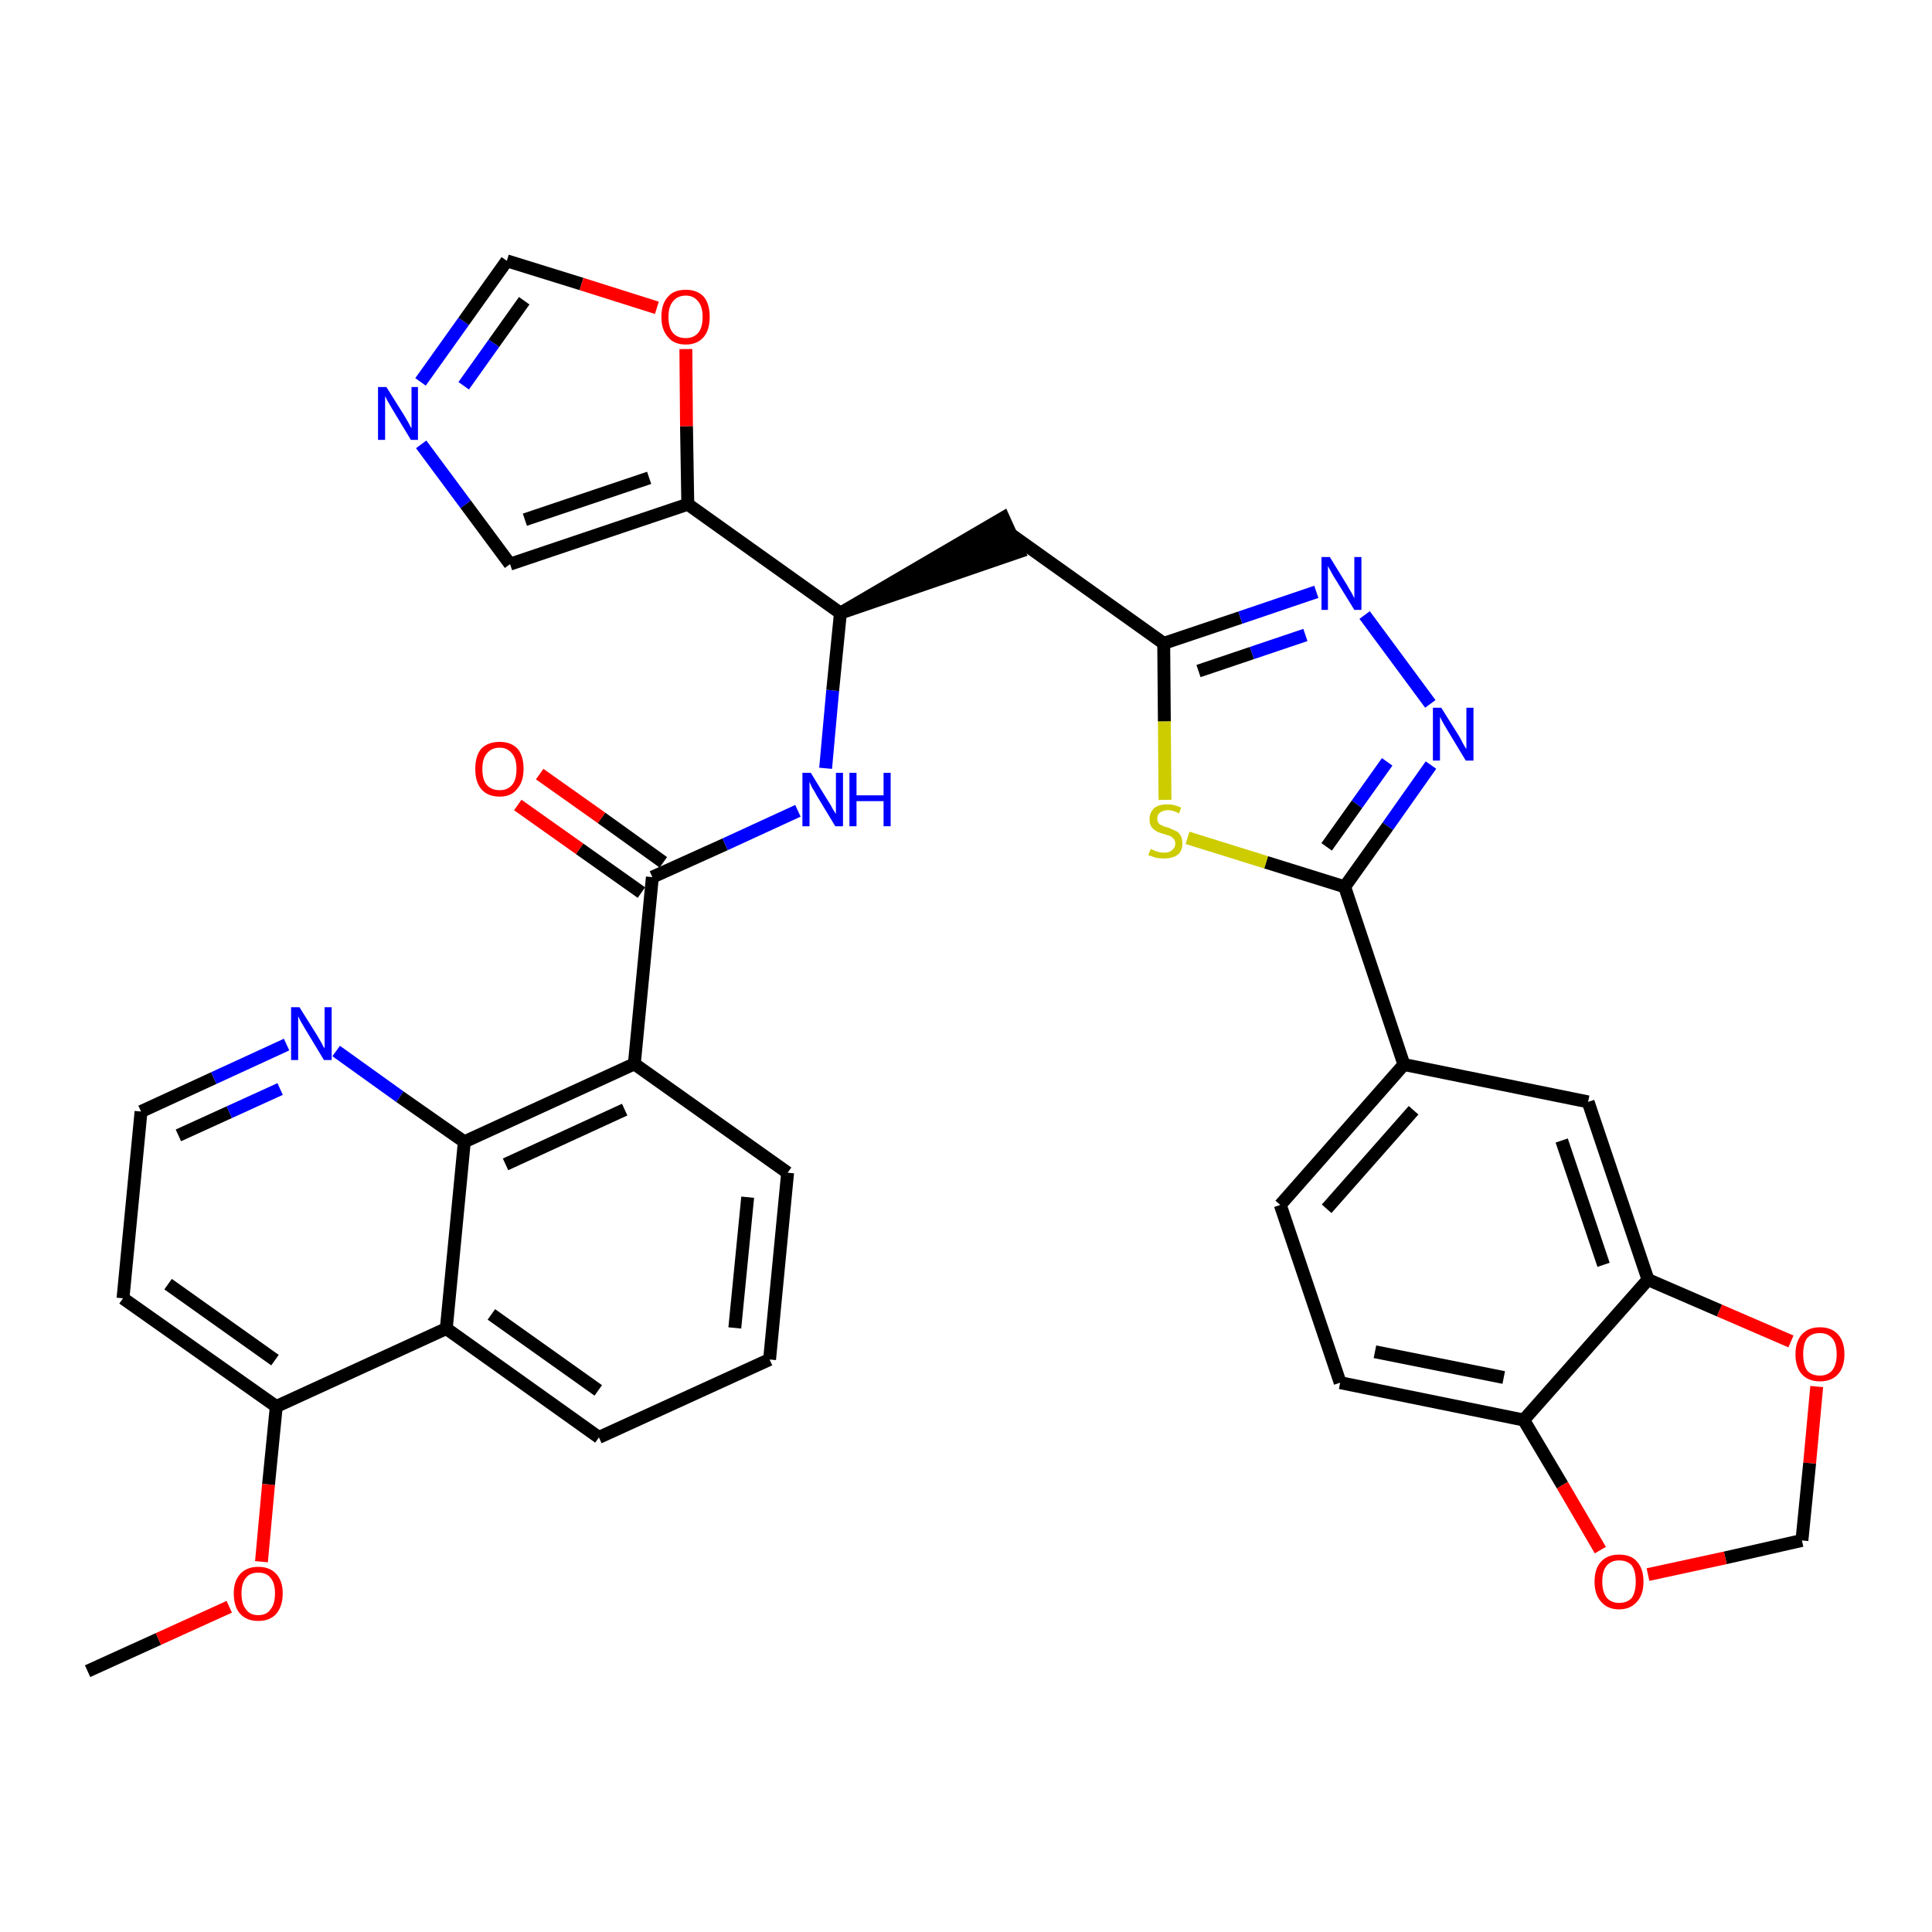 <?xml version='1.0' encoding='iso-8859-1'?>
<svg version='1.1' baseProfile='full'
              xmlns='http://www.w3.org/2000/svg'
                      xmlns:rdkit='http://www.rdkit.org/xml'
                      xmlns:xlink='http://www.w3.org/1999/xlink'
                  xml:space='preserve'
width='300px' height='300px' viewBox='0 0 300 300'>
<!-- END OF HEADER -->
<path class='bond-0 atom-0 atom-1' d='M 13.6,259.5 L 24.6,254.5' style='fill:none;fill-rule:evenodd;stroke:#000000;stroke-width:2.0px;stroke-linecap:butt;stroke-linejoin:miter;stroke-opacity:1' />
<path class='bond-0 atom-0 atom-1' d='M 24.6,254.5 L 35.6,249.5' style='fill:none;fill-rule:evenodd;stroke:#FF0000;stroke-width:2.0px;stroke-linecap:butt;stroke-linejoin:miter;stroke-opacity:1' />
<path class='bond-1 atom-1 atom-2' d='M 40.6,242.5 L 41.7,230.5' style='fill:none;fill-rule:evenodd;stroke:#FF0000;stroke-width:2.0px;stroke-linecap:butt;stroke-linejoin:miter;stroke-opacity:1' />
<path class='bond-1 atom-1 atom-2' d='M 41.7,230.5 L 42.9,218.4' style='fill:none;fill-rule:evenodd;stroke:#000000;stroke-width:2.0px;stroke-linecap:butt;stroke-linejoin:miter;stroke-opacity:1' />
<path class='bond-2 atom-2 atom-3' d='M 42.9,218.4 L 19.1,201.6' style='fill:none;fill-rule:evenodd;stroke:#000000;stroke-width:2.0px;stroke-linecap:butt;stroke-linejoin:miter;stroke-opacity:1' />
<path class='bond-2 atom-2 atom-3' d='M 42.7,211.2 L 26.1,199.4' style='fill:none;fill-rule:evenodd;stroke:#000000;stroke-width:2.0px;stroke-linecap:butt;stroke-linejoin:miter;stroke-opacity:1' />
<path class='bond-35 atom-35 atom-2' d='M 69.3,206.3 L 42.9,218.4' style='fill:none;fill-rule:evenodd;stroke:#000000;stroke-width:2.0px;stroke-linecap:butt;stroke-linejoin:miter;stroke-opacity:1' />
<path class='bond-3 atom-3 atom-4' d='M 19.1,201.6 L 21.9,172.6' style='fill:none;fill-rule:evenodd;stroke:#000000;stroke-width:2.0px;stroke-linecap:butt;stroke-linejoin:miter;stroke-opacity:1' />
<path class='bond-4 atom-4 atom-5' d='M 21.9,172.6 L 33.2,167.4' style='fill:none;fill-rule:evenodd;stroke:#000000;stroke-width:2.0px;stroke-linecap:butt;stroke-linejoin:miter;stroke-opacity:1' />
<path class='bond-4 atom-4 atom-5' d='M 33.2,167.4 L 44.5,162.2' style='fill:none;fill-rule:evenodd;stroke:#0000FF;stroke-width:2.0px;stroke-linecap:butt;stroke-linejoin:miter;stroke-opacity:1' />
<path class='bond-4 atom-4 atom-5' d='M 27.7,176.3 L 35.6,172.7' style='fill:none;fill-rule:evenodd;stroke:#000000;stroke-width:2.0px;stroke-linecap:butt;stroke-linejoin:miter;stroke-opacity:1' />
<path class='bond-4 atom-4 atom-5' d='M 35.6,172.7 L 43.5,169.1' style='fill:none;fill-rule:evenodd;stroke:#0000FF;stroke-width:2.0px;stroke-linecap:butt;stroke-linejoin:miter;stroke-opacity:1' />
<path class='bond-5 atom-5 atom-6' d='M 52.2,163.2 L 62.1,170.3' style='fill:none;fill-rule:evenodd;stroke:#0000FF;stroke-width:2.0px;stroke-linecap:butt;stroke-linejoin:miter;stroke-opacity:1' />
<path class='bond-5 atom-5 atom-6' d='M 62.1,170.3 L 72.1,177.3' style='fill:none;fill-rule:evenodd;stroke:#000000;stroke-width:2.0px;stroke-linecap:butt;stroke-linejoin:miter;stroke-opacity:1' />
<path class='bond-6 atom-6 atom-7' d='M 72.1,177.3 L 98.5,165.2' style='fill:none;fill-rule:evenodd;stroke:#000000;stroke-width:2.0px;stroke-linecap:butt;stroke-linejoin:miter;stroke-opacity:1' />
<path class='bond-6 atom-6 atom-7' d='M 78.5,180.8 L 97.0,172.3' style='fill:none;fill-rule:evenodd;stroke:#000000;stroke-width:2.0px;stroke-linecap:butt;stroke-linejoin:miter;stroke-opacity:1' />
<path class='bond-36 atom-35 atom-6' d='M 69.3,206.3 L 72.1,177.3' style='fill:none;fill-rule:evenodd;stroke:#000000;stroke-width:2.0px;stroke-linecap:butt;stroke-linejoin:miter;stroke-opacity:1' />
<path class='bond-7 atom-7 atom-8' d='M 98.5,165.2 L 101.3,136.2' style='fill:none;fill-rule:evenodd;stroke:#000000;stroke-width:2.0px;stroke-linecap:butt;stroke-linejoin:miter;stroke-opacity:1' />
<path class='bond-31 atom-7 atom-32' d='M 98.5,165.2 L 122.3,182.1' style='fill:none;fill-rule:evenodd;stroke:#000000;stroke-width:2.0px;stroke-linecap:butt;stroke-linejoin:miter;stroke-opacity:1' />
<path class='bond-8 atom-8 atom-9' d='M 103.0,133.9 L 93.4,127.0' style='fill:none;fill-rule:evenodd;stroke:#000000;stroke-width:2.0px;stroke-linecap:butt;stroke-linejoin:miter;stroke-opacity:1' />
<path class='bond-8 atom-8 atom-9' d='M 93.4,127.0 L 83.8,120.2' style='fill:none;fill-rule:evenodd;stroke:#FF0000;stroke-width:2.0px;stroke-linecap:butt;stroke-linejoin:miter;stroke-opacity:1' />
<path class='bond-8 atom-8 atom-9' d='M 99.6,138.6 L 90.0,131.8' style='fill:none;fill-rule:evenodd;stroke:#000000;stroke-width:2.0px;stroke-linecap:butt;stroke-linejoin:miter;stroke-opacity:1' />
<path class='bond-8 atom-8 atom-9' d='M 90.0,131.8 L 80.4,125.0' style='fill:none;fill-rule:evenodd;stroke:#FF0000;stroke-width:2.0px;stroke-linecap:butt;stroke-linejoin:miter;stroke-opacity:1' />
<path class='bond-9 atom-8 atom-10' d='M 101.3,136.2 L 112.6,131.1' style='fill:none;fill-rule:evenodd;stroke:#000000;stroke-width:2.0px;stroke-linecap:butt;stroke-linejoin:miter;stroke-opacity:1' />
<path class='bond-9 atom-8 atom-10' d='M 112.6,131.1 L 123.9,125.9' style='fill:none;fill-rule:evenodd;stroke:#0000FF;stroke-width:2.0px;stroke-linecap:butt;stroke-linejoin:miter;stroke-opacity:1' />
<path class='bond-10 atom-10 atom-11' d='M 128.2,119.3 L 129.3,107.2' style='fill:none;fill-rule:evenodd;stroke:#0000FF;stroke-width:2.0px;stroke-linecap:butt;stroke-linejoin:miter;stroke-opacity:1' />
<path class='bond-10 atom-10 atom-11' d='M 129.3,107.2 L 130.5,95.2' style='fill:none;fill-rule:evenodd;stroke:#000000;stroke-width:2.0px;stroke-linecap:butt;stroke-linejoin:miter;stroke-opacity:1' />
<path class='bond-11 atom-11 atom-12' d='M 130.5,95.2 L 158.2,85.7 L 155.8,80.4 Z' style='fill:#000000;fill-rule:evenodd;fill-opacity:1;stroke:#000000;stroke-width:2.0px;stroke-linecap:butt;stroke-linejoin:miter;stroke-opacity:1;' />
<path class='bond-26 atom-11 atom-27' d='M 130.5,95.2 L 106.8,78.3' style='fill:none;fill-rule:evenodd;stroke:#000000;stroke-width:2.0px;stroke-linecap:butt;stroke-linejoin:miter;stroke-opacity:1' />
<path class='bond-12 atom-12 atom-13' d='M 157.0,83.0 L 180.7,99.9' style='fill:none;fill-rule:evenodd;stroke:#000000;stroke-width:2.0px;stroke-linecap:butt;stroke-linejoin:miter;stroke-opacity:1' />
<path class='bond-13 atom-13 atom-14' d='M 180.7,99.9 L 192.6,95.9' style='fill:none;fill-rule:evenodd;stroke:#000000;stroke-width:2.0px;stroke-linecap:butt;stroke-linejoin:miter;stroke-opacity:1' />
<path class='bond-13 atom-13 atom-14' d='M 192.6,95.9 L 204.4,91.9' style='fill:none;fill-rule:evenodd;stroke:#0000FF;stroke-width:2.0px;stroke-linecap:butt;stroke-linejoin:miter;stroke-opacity:1' />
<path class='bond-13 atom-13 atom-14' d='M 186.1,104.2 L 194.4,101.4' style='fill:none;fill-rule:evenodd;stroke:#000000;stroke-width:2.0px;stroke-linecap:butt;stroke-linejoin:miter;stroke-opacity:1' />
<path class='bond-13 atom-13 atom-14' d='M 194.4,101.4 L 202.7,98.6' style='fill:none;fill-rule:evenodd;stroke:#0000FF;stroke-width:2.0px;stroke-linecap:butt;stroke-linejoin:miter;stroke-opacity:1' />
<path class='bond-37 atom-26 atom-13' d='M 180.9,124.2 L 180.8,112.0' style='fill:none;fill-rule:evenodd;stroke:#CCCC00;stroke-width:2.0px;stroke-linecap:butt;stroke-linejoin:miter;stroke-opacity:1' />
<path class='bond-37 atom-26 atom-13' d='M 180.8,112.0 L 180.7,99.9' style='fill:none;fill-rule:evenodd;stroke:#000000;stroke-width:2.0px;stroke-linecap:butt;stroke-linejoin:miter;stroke-opacity:1' />
<path class='bond-14 atom-14 atom-15' d='M 211.9,95.5 L 222.1,109.3' style='fill:none;fill-rule:evenodd;stroke:#0000FF;stroke-width:2.0px;stroke-linecap:butt;stroke-linejoin:miter;stroke-opacity:1' />
<path class='bond-15 atom-15 atom-16' d='M 222.2,118.8 L 215.5,128.3' style='fill:none;fill-rule:evenodd;stroke:#0000FF;stroke-width:2.0px;stroke-linecap:butt;stroke-linejoin:miter;stroke-opacity:1' />
<path class='bond-15 atom-15 atom-16' d='M 215.5,128.3 L 208.8,137.7' style='fill:none;fill-rule:evenodd;stroke:#000000;stroke-width:2.0px;stroke-linecap:butt;stroke-linejoin:miter;stroke-opacity:1' />
<path class='bond-15 atom-15 atom-16' d='M 215.4,118.3 L 210.7,124.9' style='fill:none;fill-rule:evenodd;stroke:#0000FF;stroke-width:2.0px;stroke-linecap:butt;stroke-linejoin:miter;stroke-opacity:1' />
<path class='bond-15 atom-15 atom-16' d='M 210.7,124.9 L 206.0,131.5' style='fill:none;fill-rule:evenodd;stroke:#000000;stroke-width:2.0px;stroke-linecap:butt;stroke-linejoin:miter;stroke-opacity:1' />
<path class='bond-16 atom-16 atom-17' d='M 208.8,137.7 L 218.0,165.3' style='fill:none;fill-rule:evenodd;stroke:#000000;stroke-width:2.0px;stroke-linecap:butt;stroke-linejoin:miter;stroke-opacity:1' />
<path class='bond-25 atom-16 atom-26' d='M 208.8,137.7 L 196.6,133.9' style='fill:none;fill-rule:evenodd;stroke:#000000;stroke-width:2.0px;stroke-linecap:butt;stroke-linejoin:miter;stroke-opacity:1' />
<path class='bond-25 atom-16 atom-26' d='M 196.6,133.9 L 184.4,130.1' style='fill:none;fill-rule:evenodd;stroke:#CCCC00;stroke-width:2.0px;stroke-linecap:butt;stroke-linejoin:miter;stroke-opacity:1' />
<path class='bond-17 atom-17 atom-18' d='M 218.0,165.3 L 198.8,187.1' style='fill:none;fill-rule:evenodd;stroke:#000000;stroke-width:2.0px;stroke-linecap:butt;stroke-linejoin:miter;stroke-opacity:1' />
<path class='bond-17 atom-17 atom-18' d='M 219.5,172.4 L 206.0,187.7' style='fill:none;fill-rule:evenodd;stroke:#000000;stroke-width:2.0px;stroke-linecap:butt;stroke-linejoin:miter;stroke-opacity:1' />
<path class='bond-39 atom-22 atom-17' d='M 246.6,171.1 L 218.0,165.3' style='fill:none;fill-rule:evenodd;stroke:#000000;stroke-width:2.0px;stroke-linecap:butt;stroke-linejoin:miter;stroke-opacity:1' />
<path class='bond-18 atom-18 atom-19' d='M 198.8,187.1 L 208.1,214.7' style='fill:none;fill-rule:evenodd;stroke:#000000;stroke-width:2.0px;stroke-linecap:butt;stroke-linejoin:miter;stroke-opacity:1' />
<path class='bond-19 atom-19 atom-20' d='M 208.1,214.7 L 236.6,220.5' style='fill:none;fill-rule:evenodd;stroke:#000000;stroke-width:2.0px;stroke-linecap:butt;stroke-linejoin:miter;stroke-opacity:1' />
<path class='bond-19 atom-19 atom-20' d='M 213.5,209.9 L 233.5,213.9' style='fill:none;fill-rule:evenodd;stroke:#000000;stroke-width:2.0px;stroke-linecap:butt;stroke-linejoin:miter;stroke-opacity:1' />
<path class='bond-20 atom-20 atom-21' d='M 236.6,220.5 L 255.9,198.7' style='fill:none;fill-rule:evenodd;stroke:#000000;stroke-width:2.0px;stroke-linecap:butt;stroke-linejoin:miter;stroke-opacity:1' />
<path class='bond-40 atom-25 atom-20' d='M 248.5,240.7 L 242.6,230.6' style='fill:none;fill-rule:evenodd;stroke:#FF0000;stroke-width:2.0px;stroke-linecap:butt;stroke-linejoin:miter;stroke-opacity:1' />
<path class='bond-40 atom-25 atom-20' d='M 242.6,230.6 L 236.6,220.5' style='fill:none;fill-rule:evenodd;stroke:#000000;stroke-width:2.0px;stroke-linecap:butt;stroke-linejoin:miter;stroke-opacity:1' />
<path class='bond-21 atom-21 atom-22' d='M 255.9,198.7 L 246.6,171.1' style='fill:none;fill-rule:evenodd;stroke:#000000;stroke-width:2.0px;stroke-linecap:butt;stroke-linejoin:miter;stroke-opacity:1' />
<path class='bond-21 atom-21 atom-22' d='M 249.0,196.4 L 242.5,177.1' style='fill:none;fill-rule:evenodd;stroke:#000000;stroke-width:2.0px;stroke-linecap:butt;stroke-linejoin:miter;stroke-opacity:1' />
<path class='bond-22 atom-21 atom-23' d='M 255.9,198.7 L 267.0,203.5' style='fill:none;fill-rule:evenodd;stroke:#000000;stroke-width:2.0px;stroke-linecap:butt;stroke-linejoin:miter;stroke-opacity:1' />
<path class='bond-22 atom-21 atom-23' d='M 267.0,203.5 L 278.1,208.3' style='fill:none;fill-rule:evenodd;stroke:#FF0000;stroke-width:2.0px;stroke-linecap:butt;stroke-linejoin:miter;stroke-opacity:1' />
<path class='bond-23 atom-23 atom-24' d='M 282.1,215.3 L 281.0,227.2' style='fill:none;fill-rule:evenodd;stroke:#FF0000;stroke-width:2.0px;stroke-linecap:butt;stroke-linejoin:miter;stroke-opacity:1' />
<path class='bond-23 atom-23 atom-24' d='M 281.0,227.2 L 279.8,239.2' style='fill:none;fill-rule:evenodd;stroke:#000000;stroke-width:2.0px;stroke-linecap:butt;stroke-linejoin:miter;stroke-opacity:1' />
<path class='bond-24 atom-24 atom-25' d='M 279.8,239.2 L 267.9,241.9' style='fill:none;fill-rule:evenodd;stroke:#000000;stroke-width:2.0px;stroke-linecap:butt;stroke-linejoin:miter;stroke-opacity:1' />
<path class='bond-24 atom-24 atom-25' d='M 267.9,241.9 L 255.9,244.5' style='fill:none;fill-rule:evenodd;stroke:#FF0000;stroke-width:2.0px;stroke-linecap:butt;stroke-linejoin:miter;stroke-opacity:1' />
<path class='bond-27 atom-27 atom-28' d='M 106.8,78.3 L 79.2,87.6' style='fill:none;fill-rule:evenodd;stroke:#000000;stroke-width:2.0px;stroke-linecap:butt;stroke-linejoin:miter;stroke-opacity:1' />
<path class='bond-27 atom-27 atom-28' d='M 100.8,74.2 L 81.5,80.7' style='fill:none;fill-rule:evenodd;stroke:#000000;stroke-width:2.0px;stroke-linecap:butt;stroke-linejoin:miter;stroke-opacity:1' />
<path class='bond-38 atom-31 atom-27' d='M 106.5,54.2 L 106.6,66.2' style='fill:none;fill-rule:evenodd;stroke:#FF0000;stroke-width:2.0px;stroke-linecap:butt;stroke-linejoin:miter;stroke-opacity:1' />
<path class='bond-38 atom-31 atom-27' d='M 106.6,66.2 L 106.8,78.3' style='fill:none;fill-rule:evenodd;stroke:#000000;stroke-width:2.0px;stroke-linecap:butt;stroke-linejoin:miter;stroke-opacity:1' />
<path class='bond-28 atom-28 atom-29' d='M 79.2,87.6 L 72.3,78.3' style='fill:none;fill-rule:evenodd;stroke:#000000;stroke-width:2.0px;stroke-linecap:butt;stroke-linejoin:miter;stroke-opacity:1' />
<path class='bond-28 atom-28 atom-29' d='M 72.3,78.3 L 65.4,69.0' style='fill:none;fill-rule:evenodd;stroke:#0000FF;stroke-width:2.0px;stroke-linecap:butt;stroke-linejoin:miter;stroke-opacity:1' />
<path class='bond-29 atom-29 atom-30' d='M 65.3,59.3 L 72.0,49.9' style='fill:none;fill-rule:evenodd;stroke:#0000FF;stroke-width:2.0px;stroke-linecap:butt;stroke-linejoin:miter;stroke-opacity:1' />
<path class='bond-29 atom-29 atom-30' d='M 72.0,49.9 L 78.7,40.5' style='fill:none;fill-rule:evenodd;stroke:#000000;stroke-width:2.0px;stroke-linecap:butt;stroke-linejoin:miter;stroke-opacity:1' />
<path class='bond-29 atom-29 atom-30' d='M 72.0,59.9 L 76.7,53.3' style='fill:none;fill-rule:evenodd;stroke:#0000FF;stroke-width:2.0px;stroke-linecap:butt;stroke-linejoin:miter;stroke-opacity:1' />
<path class='bond-29 atom-29 atom-30' d='M 76.7,53.3 L 81.4,46.7' style='fill:none;fill-rule:evenodd;stroke:#000000;stroke-width:2.0px;stroke-linecap:butt;stroke-linejoin:miter;stroke-opacity:1' />
<path class='bond-30 atom-30 atom-31' d='M 78.7,40.5 L 90.3,44.1' style='fill:none;fill-rule:evenodd;stroke:#000000;stroke-width:2.0px;stroke-linecap:butt;stroke-linejoin:miter;stroke-opacity:1' />
<path class='bond-30 atom-30 atom-31' d='M 90.3,44.1 L 102.0,47.8' style='fill:none;fill-rule:evenodd;stroke:#FF0000;stroke-width:2.0px;stroke-linecap:butt;stroke-linejoin:miter;stroke-opacity:1' />
<path class='bond-32 atom-32 atom-33' d='M 122.3,182.1 L 119.5,211.1' style='fill:none;fill-rule:evenodd;stroke:#000000;stroke-width:2.0px;stroke-linecap:butt;stroke-linejoin:miter;stroke-opacity:1' />
<path class='bond-32 atom-32 atom-33' d='M 116.1,185.9 L 114.1,206.2' style='fill:none;fill-rule:evenodd;stroke:#000000;stroke-width:2.0px;stroke-linecap:butt;stroke-linejoin:miter;stroke-opacity:1' />
<path class='bond-33 atom-33 atom-34' d='M 119.5,211.1 L 93.0,223.2' style='fill:none;fill-rule:evenodd;stroke:#000000;stroke-width:2.0px;stroke-linecap:butt;stroke-linejoin:miter;stroke-opacity:1' />
<path class='bond-34 atom-34 atom-35' d='M 93.0,223.2 L 69.3,206.3' style='fill:none;fill-rule:evenodd;stroke:#000000;stroke-width:2.0px;stroke-linecap:butt;stroke-linejoin:miter;stroke-opacity:1' />
<path class='bond-34 atom-34 atom-35' d='M 92.9,215.9 L 76.3,204.1' style='fill:none;fill-rule:evenodd;stroke:#000000;stroke-width:2.0px;stroke-linecap:butt;stroke-linejoin:miter;stroke-opacity:1' />
<path  class='atom-1' d='M 36.3 247.4
Q 36.3 245.5, 37.3 244.4
Q 38.3 243.3, 40.1 243.3
Q 41.9 243.3, 42.9 244.4
Q 43.9 245.5, 43.9 247.4
Q 43.9 249.4, 42.9 250.6
Q 41.9 251.7, 40.1 251.7
Q 38.3 251.7, 37.3 250.6
Q 36.3 249.5, 36.3 247.4
M 40.1 250.8
Q 41.4 250.8, 42.0 249.9
Q 42.7 249.1, 42.7 247.4
Q 42.7 245.8, 42.0 245.0
Q 41.4 244.2, 40.1 244.2
Q 38.8 244.2, 38.2 245.0
Q 37.5 245.8, 37.5 247.4
Q 37.5 249.1, 38.2 249.9
Q 38.8 250.8, 40.1 250.8
' fill='#FF0000'/>
<path  class='atom-5' d='M 46.5 156.4
L 49.2 160.7
Q 49.5 161.2, 49.9 161.9
Q 50.3 162.7, 50.4 162.8
L 50.4 156.4
L 51.5 156.4
L 51.5 164.6
L 50.3 164.6
L 47.4 159.8
Q 47.1 159.3, 46.7 158.6
Q 46.4 158.0, 46.3 157.8
L 46.3 164.6
L 45.2 164.6
L 45.2 156.4
L 46.5 156.4
' fill='#0000FF'/>
<path  class='atom-9' d='M 73.8 119.4
Q 73.8 117.4, 74.7 116.3
Q 75.7 115.2, 77.6 115.2
Q 79.4 115.2, 80.4 116.3
Q 81.3 117.4, 81.3 119.4
Q 81.3 121.4, 80.3 122.5
Q 79.4 123.7, 77.6 123.7
Q 75.7 123.7, 74.7 122.5
Q 73.8 121.4, 73.8 119.4
M 77.6 122.7
Q 78.8 122.7, 79.5 121.9
Q 80.2 121.1, 80.2 119.4
Q 80.2 117.8, 79.5 117.0
Q 78.8 116.1, 77.6 116.1
Q 76.3 116.1, 75.6 117.0
Q 74.9 117.8, 74.9 119.4
Q 74.9 121.1, 75.6 121.9
Q 76.3 122.7, 77.6 122.7
' fill='#FF0000'/>
<path  class='atom-10' d='M 125.9 120.0
L 128.6 124.4
Q 128.9 124.8, 129.3 125.6
Q 129.8 126.4, 129.8 126.4
L 129.8 120.0
L 130.9 120.0
L 130.9 128.3
L 129.7 128.3
L 126.8 123.5
Q 126.5 122.9, 126.1 122.3
Q 125.8 121.6, 125.7 121.4
L 125.7 128.3
L 124.6 128.3
L 124.6 120.0
L 125.9 120.0
' fill='#0000FF'/>
<path  class='atom-10' d='M 131.9 120.0
L 133.0 120.0
L 133.0 123.5
L 137.2 123.5
L 137.2 120.0
L 138.3 120.0
L 138.3 128.3
L 137.2 128.3
L 137.2 124.4
L 133.0 124.4
L 133.0 128.3
L 131.9 128.3
L 131.9 120.0
' fill='#0000FF'/>
<path  class='atom-14' d='M 206.5 86.5
L 209.2 90.9
Q 209.4 91.3, 209.9 92.1
Q 210.3 92.9, 210.3 92.9
L 210.3 86.5
L 211.4 86.5
L 211.4 94.7
L 210.3 94.7
L 207.4 90.0
Q 207.0 89.4, 206.7 88.8
Q 206.3 88.1, 206.2 87.9
L 206.2 94.7
L 205.2 94.7
L 205.2 86.5
L 206.5 86.5
' fill='#0000FF'/>
<path  class='atom-15' d='M 223.8 109.9
L 226.5 114.2
Q 226.8 114.7, 227.2 115.5
Q 227.6 116.2, 227.7 116.3
L 227.7 109.9
L 228.8 109.9
L 228.8 118.1
L 227.6 118.1
L 224.7 113.3
Q 224.4 112.8, 224.0 112.1
Q 223.7 111.5, 223.6 111.3
L 223.6 118.1
L 222.5 118.1
L 222.5 109.9
L 223.8 109.9
' fill='#0000FF'/>
<path  class='atom-23' d='M 278.8 210.3
Q 278.8 208.3, 279.8 207.2
Q 280.8 206.1, 282.6 206.1
Q 284.4 206.1, 285.4 207.2
Q 286.4 208.3, 286.4 210.3
Q 286.4 212.3, 285.4 213.4
Q 284.4 214.5, 282.6 214.5
Q 280.8 214.5, 279.8 213.4
Q 278.8 212.3, 278.8 210.3
M 282.6 213.6
Q 283.8 213.6, 284.5 212.8
Q 285.2 211.9, 285.2 210.3
Q 285.2 208.6, 284.5 207.8
Q 283.8 207.0, 282.6 207.0
Q 281.3 207.0, 280.6 207.8
Q 280.0 208.6, 280.0 210.3
Q 280.0 211.9, 280.6 212.8
Q 281.3 213.6, 282.6 213.6
' fill='#FF0000'/>
<path  class='atom-25' d='M 247.6 245.6
Q 247.6 243.6, 248.6 242.5
Q 249.6 241.4, 251.4 241.4
Q 253.3 241.4, 254.2 242.5
Q 255.2 243.6, 255.2 245.6
Q 255.2 247.6, 254.2 248.7
Q 253.2 249.9, 251.4 249.9
Q 249.6 249.9, 248.6 248.7
Q 247.6 247.6, 247.6 245.6
M 251.4 248.9
Q 252.7 248.9, 253.4 248.1
Q 254.0 247.2, 254.0 245.6
Q 254.0 244.0, 253.4 243.1
Q 252.7 242.3, 251.4 242.3
Q 250.2 242.3, 249.5 243.1
Q 248.8 243.9, 248.8 245.6
Q 248.8 247.2, 249.5 248.1
Q 250.2 248.9, 251.4 248.9
' fill='#FF0000'/>
<path  class='atom-26' d='M 178.7 131.8
Q 178.8 131.9, 179.1 132.0
Q 179.5 132.2, 179.9 132.3
Q 180.4 132.4, 180.8 132.4
Q 181.6 132.4, 182.0 132.0
Q 182.5 131.6, 182.5 131.0
Q 182.5 130.5, 182.2 130.2
Q 182.0 130.0, 181.7 129.8
Q 181.3 129.7, 180.7 129.5
Q 180.0 129.3, 179.6 129.1
Q 179.1 128.8, 178.8 128.4
Q 178.5 128.0, 178.5 127.2
Q 178.5 126.2, 179.2 125.5
Q 179.9 124.9, 181.3 124.9
Q 182.3 124.9, 183.4 125.4
L 183.1 126.3
Q 182.1 125.8, 181.4 125.8
Q 180.6 125.8, 180.1 126.2
Q 179.7 126.5, 179.7 127.1
Q 179.7 127.5, 179.9 127.8
Q 180.1 128.1, 180.5 128.2
Q 180.8 128.4, 181.4 128.5
Q 182.1 128.8, 182.5 129.0
Q 183.0 129.2, 183.3 129.7
Q 183.6 130.2, 183.6 131.0
Q 183.6 132.1, 182.9 132.7
Q 182.1 133.3, 180.8 133.3
Q 180.1 133.3, 179.5 133.2
Q 179.0 133.0, 178.3 132.8
L 178.7 131.8
' fill='#CCCC00'/>
<path  class='atom-29' d='M 60.0 60.1
L 62.7 64.4
Q 63.0 64.9, 63.4 65.6
Q 63.8 66.4, 63.9 66.5
L 63.9 60.1
L 64.9 60.1
L 64.9 68.3
L 63.8 68.3
L 60.9 63.5
Q 60.6 63.0, 60.2 62.3
Q 59.9 61.7, 59.8 61.5
L 59.8 68.3
L 58.7 68.3
L 58.7 60.1
L 60.0 60.1
' fill='#0000FF'/>
<path  class='atom-31' d='M 102.7 49.2
Q 102.7 47.2, 103.7 46.1
Q 104.6 45.0, 106.5 45.0
Q 108.3 45.0, 109.3 46.1
Q 110.2 47.2, 110.2 49.2
Q 110.2 51.2, 109.3 52.3
Q 108.3 53.5, 106.5 53.5
Q 104.6 53.5, 103.7 52.3
Q 102.7 51.2, 102.7 49.2
M 106.5 52.5
Q 107.7 52.5, 108.4 51.7
Q 109.1 50.9, 109.1 49.2
Q 109.1 47.6, 108.4 46.8
Q 107.7 45.9, 106.5 45.9
Q 105.2 45.9, 104.5 46.8
Q 103.8 47.6, 103.8 49.2
Q 103.8 50.9, 104.5 51.7
Q 105.2 52.5, 106.5 52.5
' fill='#FF0000'/>
</svg>
